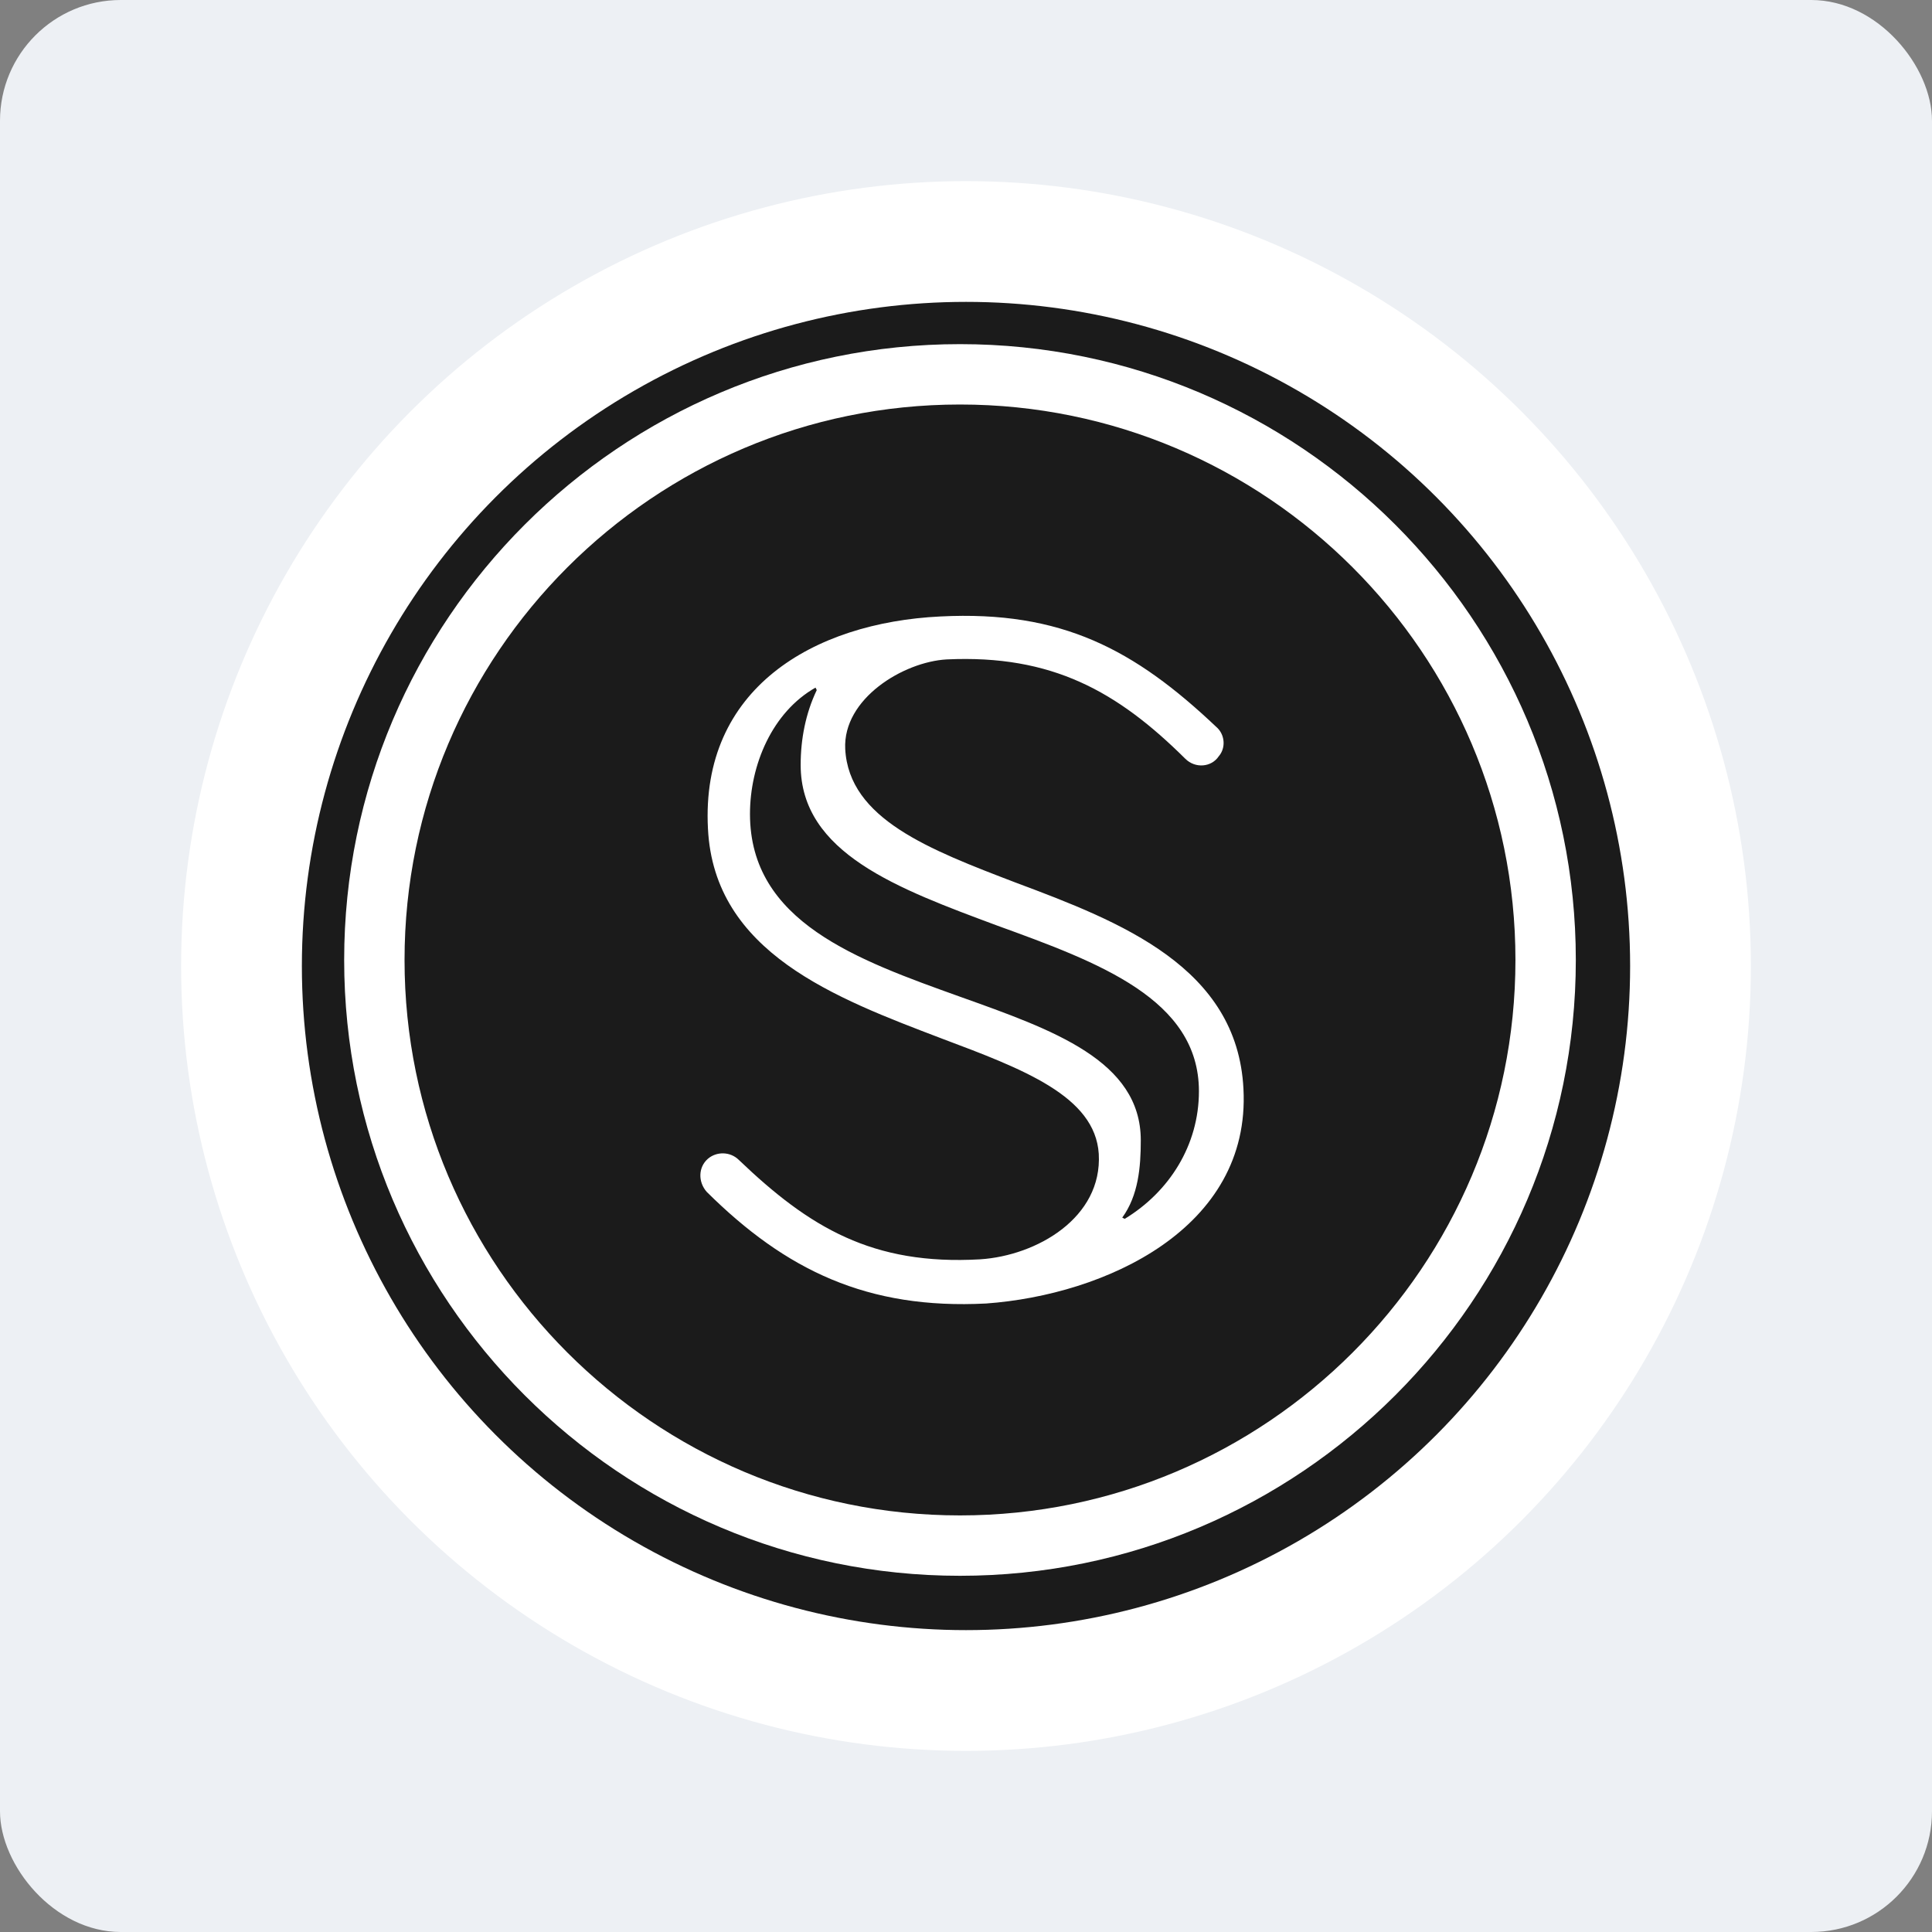 <svg width="64" height="64" viewBox="0 0 64 64" fill="none" xmlns="http://www.w3.org/2000/svg">
<rect x="0" y="0" width="64" height="64" fill="#808080" stroke="none"/>
<rect y="0" width="64" height="64" rx="4" fill="#EDF0F4"/>
<circle cx="32" cy="32" r="24" fill="#1B1B1B" stroke="white" stroke-width="4"/>
<path fill-rule="evenodd" clip-rule="evenodd" d="M39.266 25.136C39.594 25.461 40.126 25.42 40.372 25.054C40.618 24.77 40.577 24.323 40.29 24.079C37.586 21.519 35.169 20.218 31.154 20.421C26.934 20.625 23.206 22.819 23.452 27.452C23.657 31.557 27.672 33.06 31.195 34.402C33.899 35.418 36.275 36.312 36.398 38.222C36.521 40.335 34.35 41.595 32.465 41.717C28.901 41.92 26.811 40.66 24.476 38.425C24.189 38.141 23.738 38.141 23.452 38.384C23.124 38.669 23.124 39.157 23.411 39.482C26.033 42.083 28.737 43.383 32.67 43.18C36.603 42.895 41.437 40.701 41.191 36.068C40.987 32.044 37.136 30.541 33.653 29.24C30.785 28.143 28.122 27.127 27.999 24.811C27.917 23.144 29.925 21.925 31.359 21.844C34.841 21.681 37.013 22.9 39.266 25.136ZM39.716 36.149C39.716 37.937 38.732 39.481 37.258 40.376L37.176 40.335C37.708 39.603 37.79 38.669 37.79 37.775C37.79 35.133 34.881 34.117 31.809 33.02C28.408 31.8 24.844 30.541 24.844 26.964C24.844 25.339 25.581 23.591 27.015 22.778L27.056 22.86C26.687 23.632 26.523 24.485 26.523 25.339C26.523 28.265 29.76 29.443 33.038 30.663C36.397 31.882 39.716 33.101 39.716 36.149Z" fill="white"/>
<path fill-rule="evenodd" clip-rule="evenodd" d="M31.801 51.2C42.502 51.2 51.201 42.501 51.201 31.8C51.201 21.099 42.502 12.4 31.801 12.4C21.1 12.4 12.401 21.099 12.401 31.8C12.401 42.501 21.1 51.2 31.801 51.2Z" stroke="white" stroke-width="2" stroke-linecap="round"/>
</svg>
